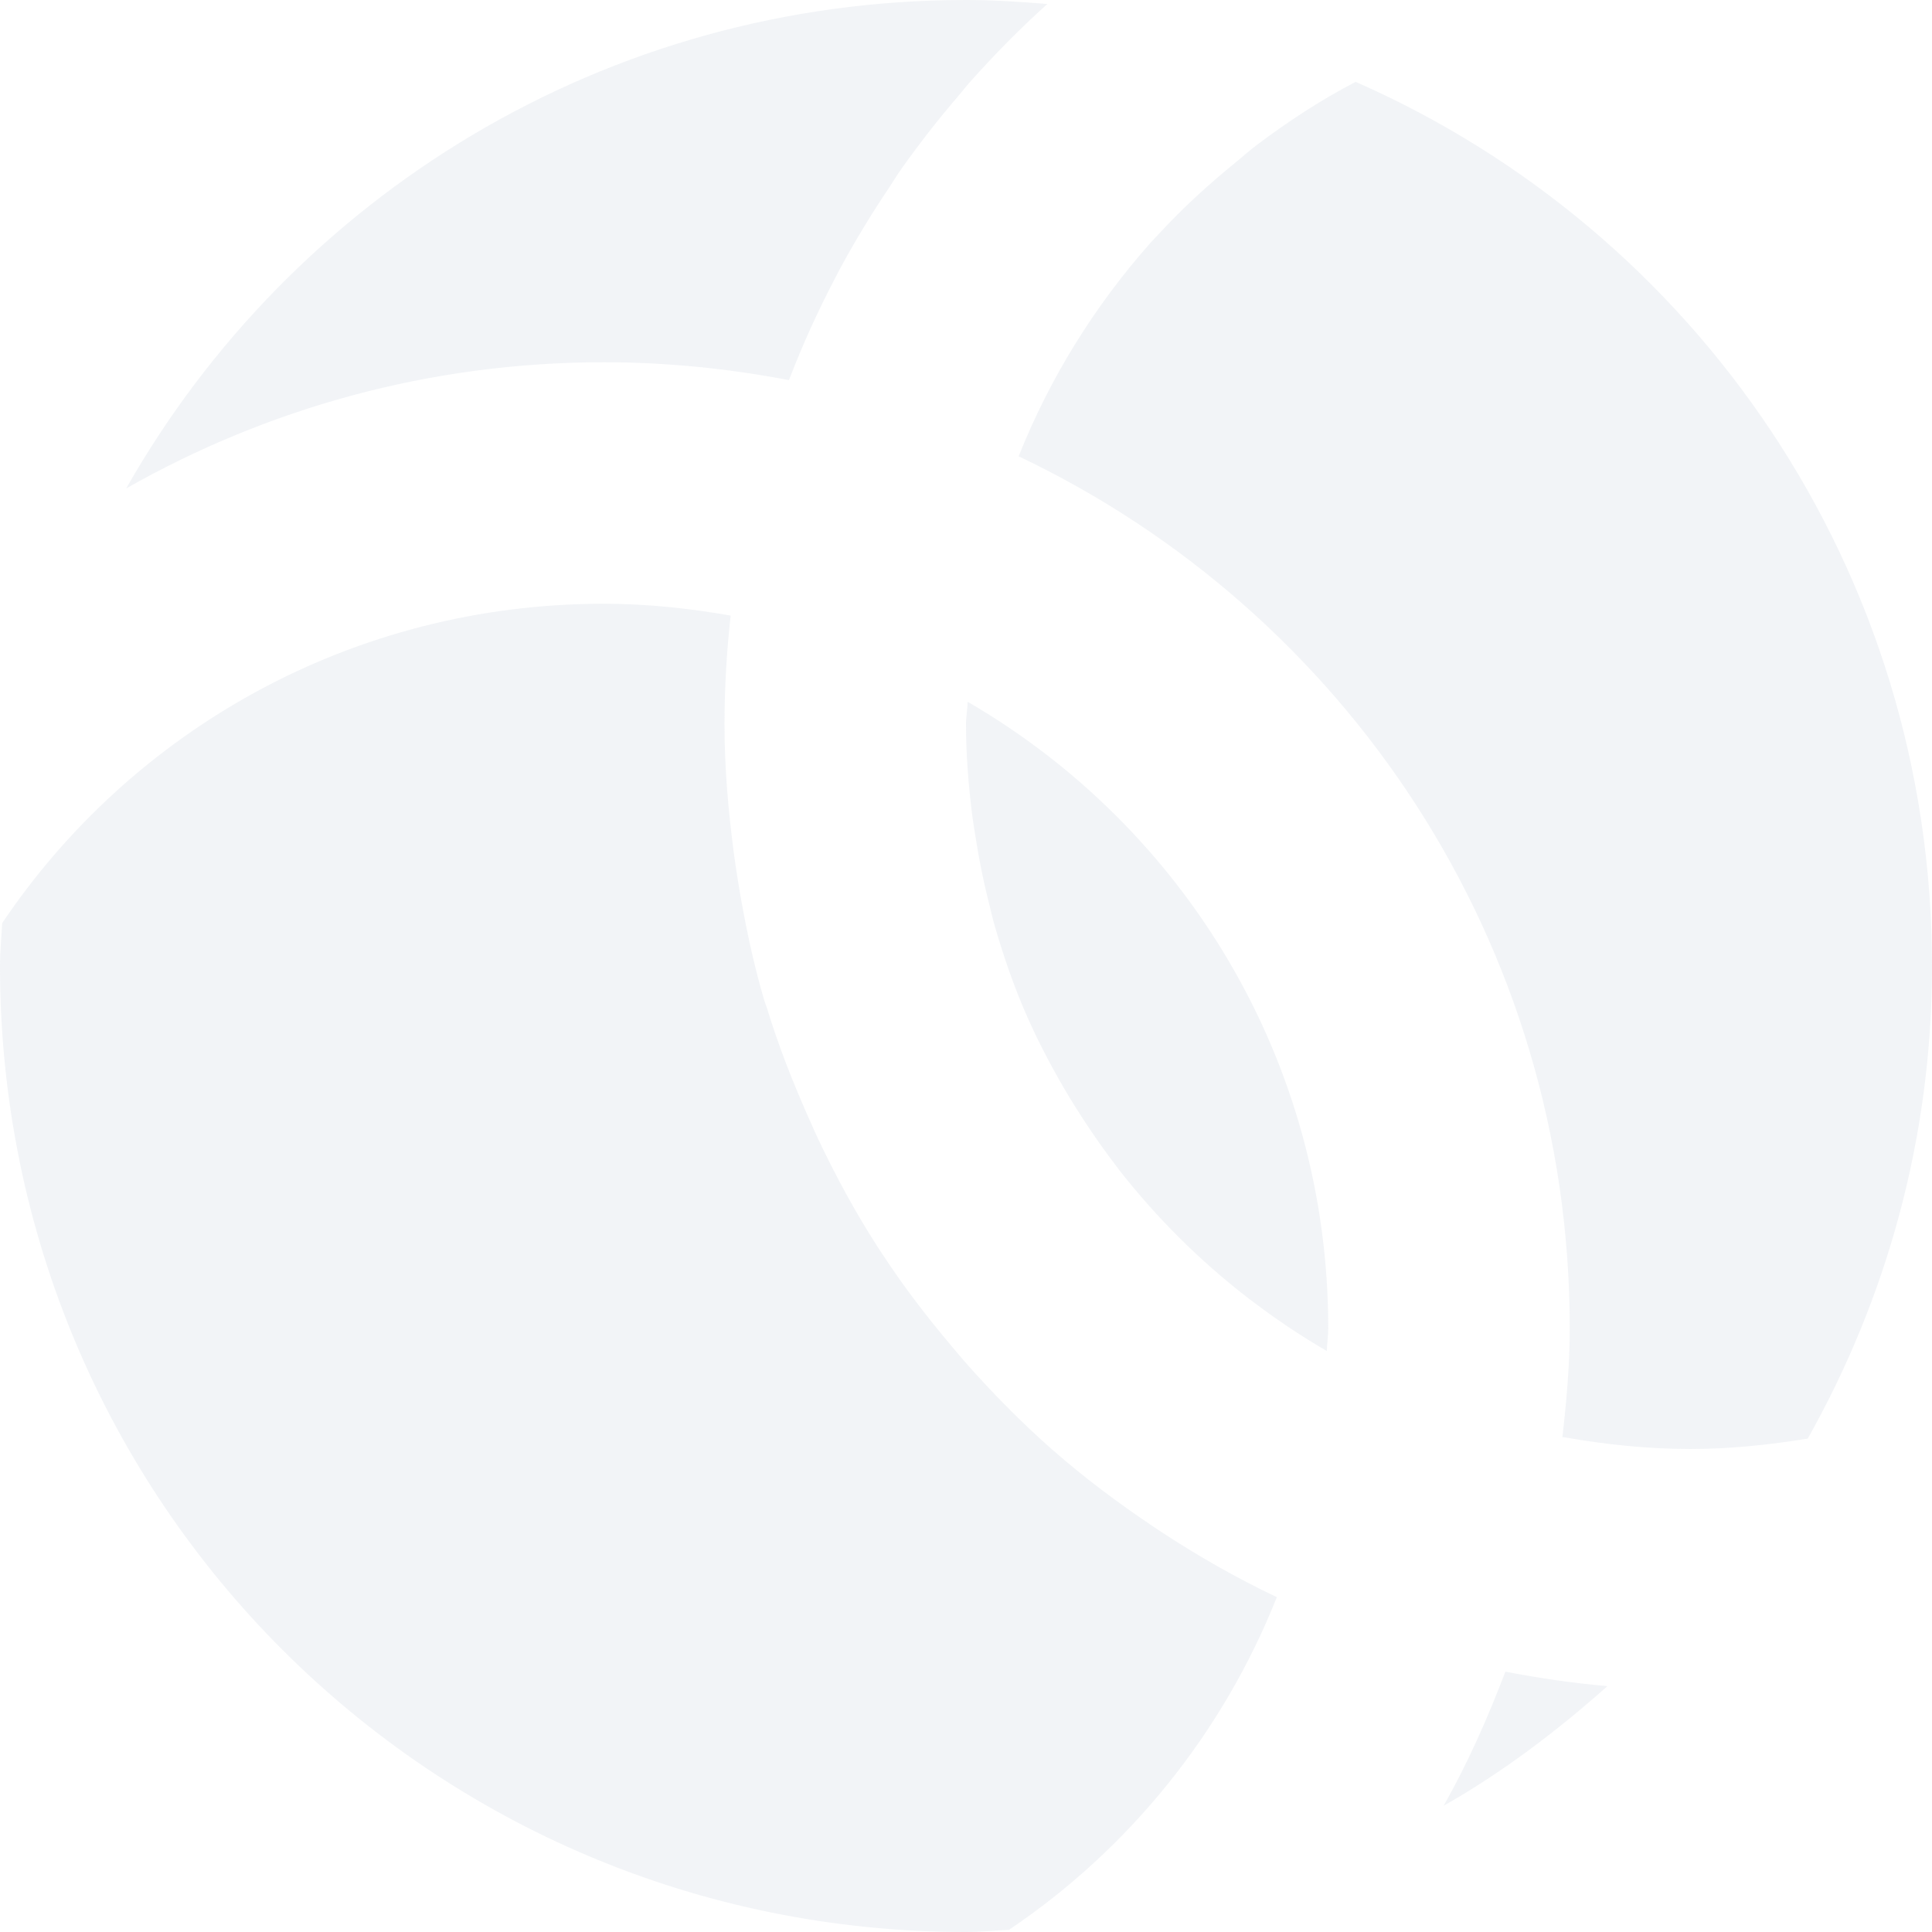 <svg xmlns="http://www.w3.org/2000/svg" width="16" height="16" version="1.1">
 <defs>
  <style id="current-color-scheme" type="text/css">
   .ColorScheme-Text { color:#d3dae3; } .ColorScheme-Highlight { color:#5294e2; }
  </style>
 </defs>
 <g>
  <path style="opacity:0.3;fill:currentColor" class="ColorScheme-Text" d="M 8,0 C 5.01,0 2.418,1.627 1.045,4.045 2.211,3.383 3.558,3 5,3 5.525,3 6.037,3.053 6.533,3.148 6.535,3.144 6.537,3.139 6.539,3.135 6.648,2.851 6.773,2.577 6.912,2.311 6.925,2.286 6.938,2.261 6.951,2.236 7.079,1.998 7.219,1.768 7.369,1.545 7.399,1.5 7.426,1.454 7.457,1.41 7.609,1.194 7.771,0.987 7.943,0.787 7.971,0.754 7.997,0.72 8.025,0.688 8.23,0.458 8.445,0.238 8.674,0.033 8.451,0.015 8.228,0 8,0 Z M 11.227,0.678 C 10.937,0.828 10.666,1.007 10.408,1.201 10.344,1.249 10.285,1.303 10.223,1.353 10.008,1.529 9.803,1.715 9.615,1.918 9.585,1.95 9.555,1.981 9.525,2.014 9.068,2.531 8.696,3.125 8.436,3.779 11.136,5.061 13,7.801 13,11 13,11.306 12.973,11.606 12.939,11.902 12.943,11.903 12.946,11.902 12.949,11.902 13.291,11.962 13.641,12 14,12 14.331,12 14.654,11.965 14.971,11.914 15.621,10.758 16,9.427 16,8 16,4.718 14.041,1.914 11.227,0.678 Z M 5,5 C 2.921,5 1.093,6.046 0.018,7.645 0.012,7.763 0,7.88 0,8 0,12.432 3.568,16 8,16 8.119,16 8.235,15.988 8.354,15.982 H 8.356 C 9.348,15.314 10.126,14.355 10.574,13.227 10.573,13.226 10.572,13.225 10.57,13.225 10.246,13.071 9.937,12.895 9.639,12.701 9.606,12.68 9.575,12.658 9.543,12.637 9.257,12.445 8.983,12.24 8.725,12.014 8.722,12.011 8.718,12.009 8.715,12.006 8.454,11.776 8.21,11.527 7.98,11.266 7.949,11.23 7.919,11.194 7.889,11.158 7.679,10.91 7.481,10.652 7.303,10.379 7.29,10.359 7.276,10.34 7.264,10.32 7.083,10.038 6.922,9.741 6.777,9.436 6.749,9.377 6.724,9.317 6.697,9.258 6.566,8.963 6.447,8.662 6.352,8.35 6.345,8.328 6.336,8.308 6.33,8.287 6.235,7.965 6.166,7.631 6.111,7.293 6.098,7.214 6.087,7.135 6.076,7.055 6.031,6.709 6,6.359 6,6 6,5.694 6.018,5.394 6.051,5.098 5.709,5.038 5.359,5 5,5 Z M 8.014,5.812 C 8.012,5.876 8,5.936 8,6 8,6.249 8.02,6.492 8.049,6.732 8.058,6.806 8.071,6.878 8.082,6.951 8.11,7.127 8.145,7.301 8.188,7.471 8.205,7.541 8.222,7.612 8.242,7.682 8.308,7.908 8.384,8.131 8.475,8.346 8.571,8.573 8.684,8.792 8.807,9.004 8.823,9.032 8.841,9.06 8.857,9.088 8.973,9.28 9.099,9.465 9.234,9.643 9.248,9.66 9.26,9.678 9.273,9.695 9.58,10.086 9.933,10.438 10.326,10.742 10.342,10.755 10.359,10.767 10.375,10.779 10.567,10.925 10.768,11.06 10.977,11.182 10.981,11.184 10.984,11.187 10.988,11.189 10.99,11.126 11,11.064 11,11 11,8.777 9.801,6.849 8.014,5.812 Z M 12.467,13.844 C 12.32,14.228 12.156,14.602 11.955,14.955 12.445,14.677 12.892,14.337 13.311,13.965 13.308,13.965 13.305,13.963 13.303,13.963 13.019,13.938 12.741,13.897 12.467,13.844 Z"/>
 </g>
</svg>
